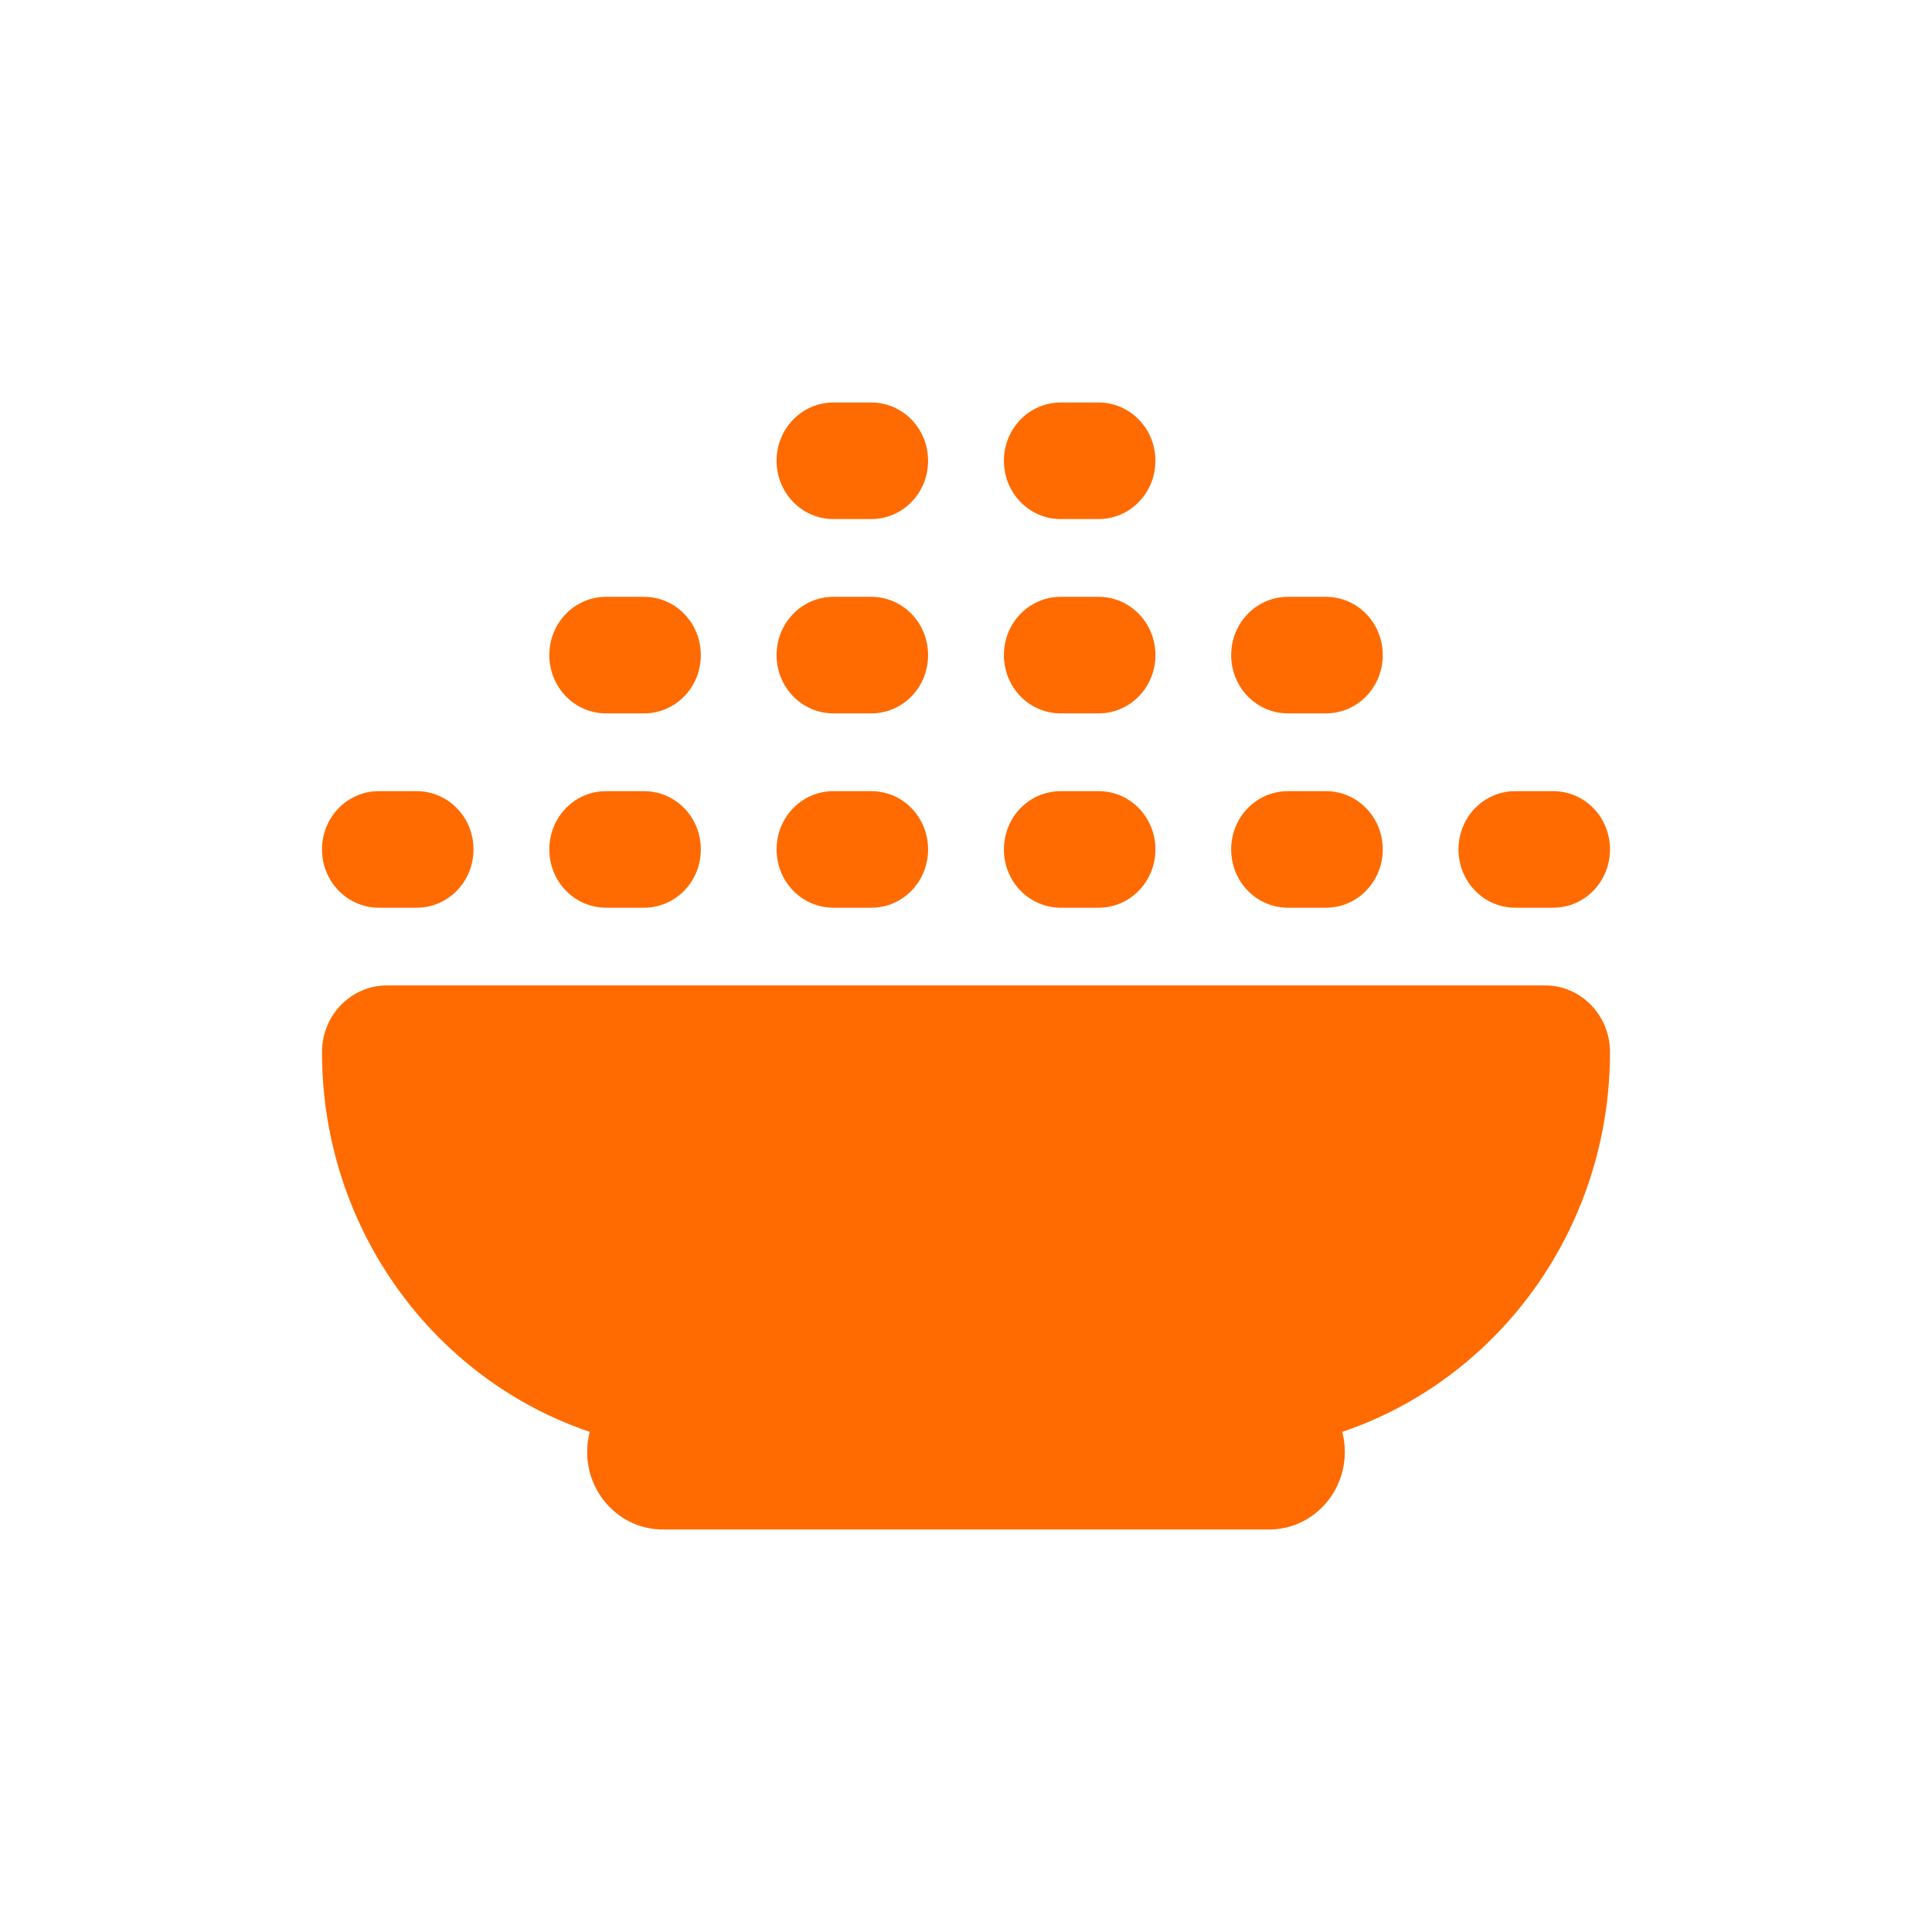 <svg width="24" height="24" viewBox="0 0 24 24" fill="none" xmlns="http://www.w3.org/2000/svg">
<path d="M9.647 5.724C9.647 5.324 9.962 5 10.353 5H10.823C11.215 5 11.529 5.324 11.529 5.724C11.529 6.124 11.215 6.448 10.823 6.448H10.353C9.962 6.448 9.647 6.124 9.647 5.724ZM9.647 8.138C9.647 7.737 9.962 7.414 10.353 7.414H10.823C11.215 7.414 11.529 7.737 11.529 8.138C11.529 8.539 11.215 8.862 10.823 8.862H10.353C9.962 8.862 9.647 8.539 9.647 8.138ZM4 10.552C4 10.15 4.316 9.828 4.706 9.828H5.176C5.566 9.828 5.882 10.15 5.882 10.552C5.882 10.953 5.566 11.276 5.176 11.276H4.706C4.316 11.276 4 10.953 4 10.552ZM19.194 12.241C19.638 12.241 20 12.613 20 13.068C20 15.268 18.606 17.135 16.674 17.787C16.694 17.866 16.706 17.95 16.706 18.035C16.706 18.569 16.285 19 15.765 19H8.235C7.715 19 7.294 18.569 7.294 18.035C7.294 17.95 7.306 17.866 7.326 17.787C5.394 17.135 4 15.268 4 13.068C4 12.613 4.361 12.241 4.807 12.241H19.194ZM10.823 9.828C11.215 9.828 11.529 10.15 11.529 10.552C11.529 10.953 11.215 11.276 10.823 11.276H10.353C9.962 11.276 9.647 10.953 9.647 10.552C9.647 10.15 9.962 9.828 10.353 9.828H10.823ZM8 9.828C8.391 9.828 8.706 10.15 8.706 10.552C8.706 10.953 8.391 11.276 8 11.276H7.529C7.138 11.276 6.824 10.953 6.824 10.552C6.824 10.15 7.138 9.828 7.529 9.828H8ZM6.824 8.138C6.824 7.737 7.138 7.414 7.529 7.414H8C8.391 7.414 8.706 7.737 8.706 8.138C8.706 8.539 8.391 8.862 8 8.862H7.529C7.138 8.862 6.824 8.539 6.824 8.138ZM13.647 9.828C14.038 9.828 14.353 10.15 14.353 10.552C14.353 10.953 14.038 11.276 13.647 11.276H13.177C12.785 11.276 12.471 10.953 12.471 10.552C12.471 10.15 12.785 9.828 13.177 9.828H13.647ZM12.471 8.138C12.471 7.737 12.785 7.414 13.177 7.414H13.647C14.038 7.414 14.353 7.737 14.353 8.138C14.353 8.539 14.038 8.862 13.647 8.862H13.177C12.785 8.862 12.471 8.539 12.471 8.138ZM16.471 9.828C16.862 9.828 17.177 10.15 17.177 10.552C17.177 10.953 16.862 11.276 16.471 11.276H16C15.609 11.276 15.294 10.953 15.294 10.552C15.294 10.15 15.609 9.828 16 9.828H16.471ZM15.294 8.138C15.294 7.737 15.609 7.414 16 7.414H16.471C16.862 7.414 17.177 7.737 17.177 8.138C17.177 8.539 16.862 8.862 16.471 8.862H16C15.609 8.862 15.294 8.539 15.294 8.138ZM19.294 9.828C19.685 9.828 20 10.15 20 10.552C20 10.953 19.685 11.276 19.294 11.276H18.823C18.432 11.276 18.118 10.953 18.118 10.552C18.118 10.15 18.432 9.828 18.823 9.828H19.294ZM13.647 5C14.038 5 14.353 5.324 14.353 5.724C14.353 6.124 14.038 6.448 13.647 6.448H13.177C12.785 6.448 12.471 6.124 12.471 5.724C12.471 5.324 12.785 5 13.177 5H13.647Z" fill="#FF6B00"/>
</svg>
